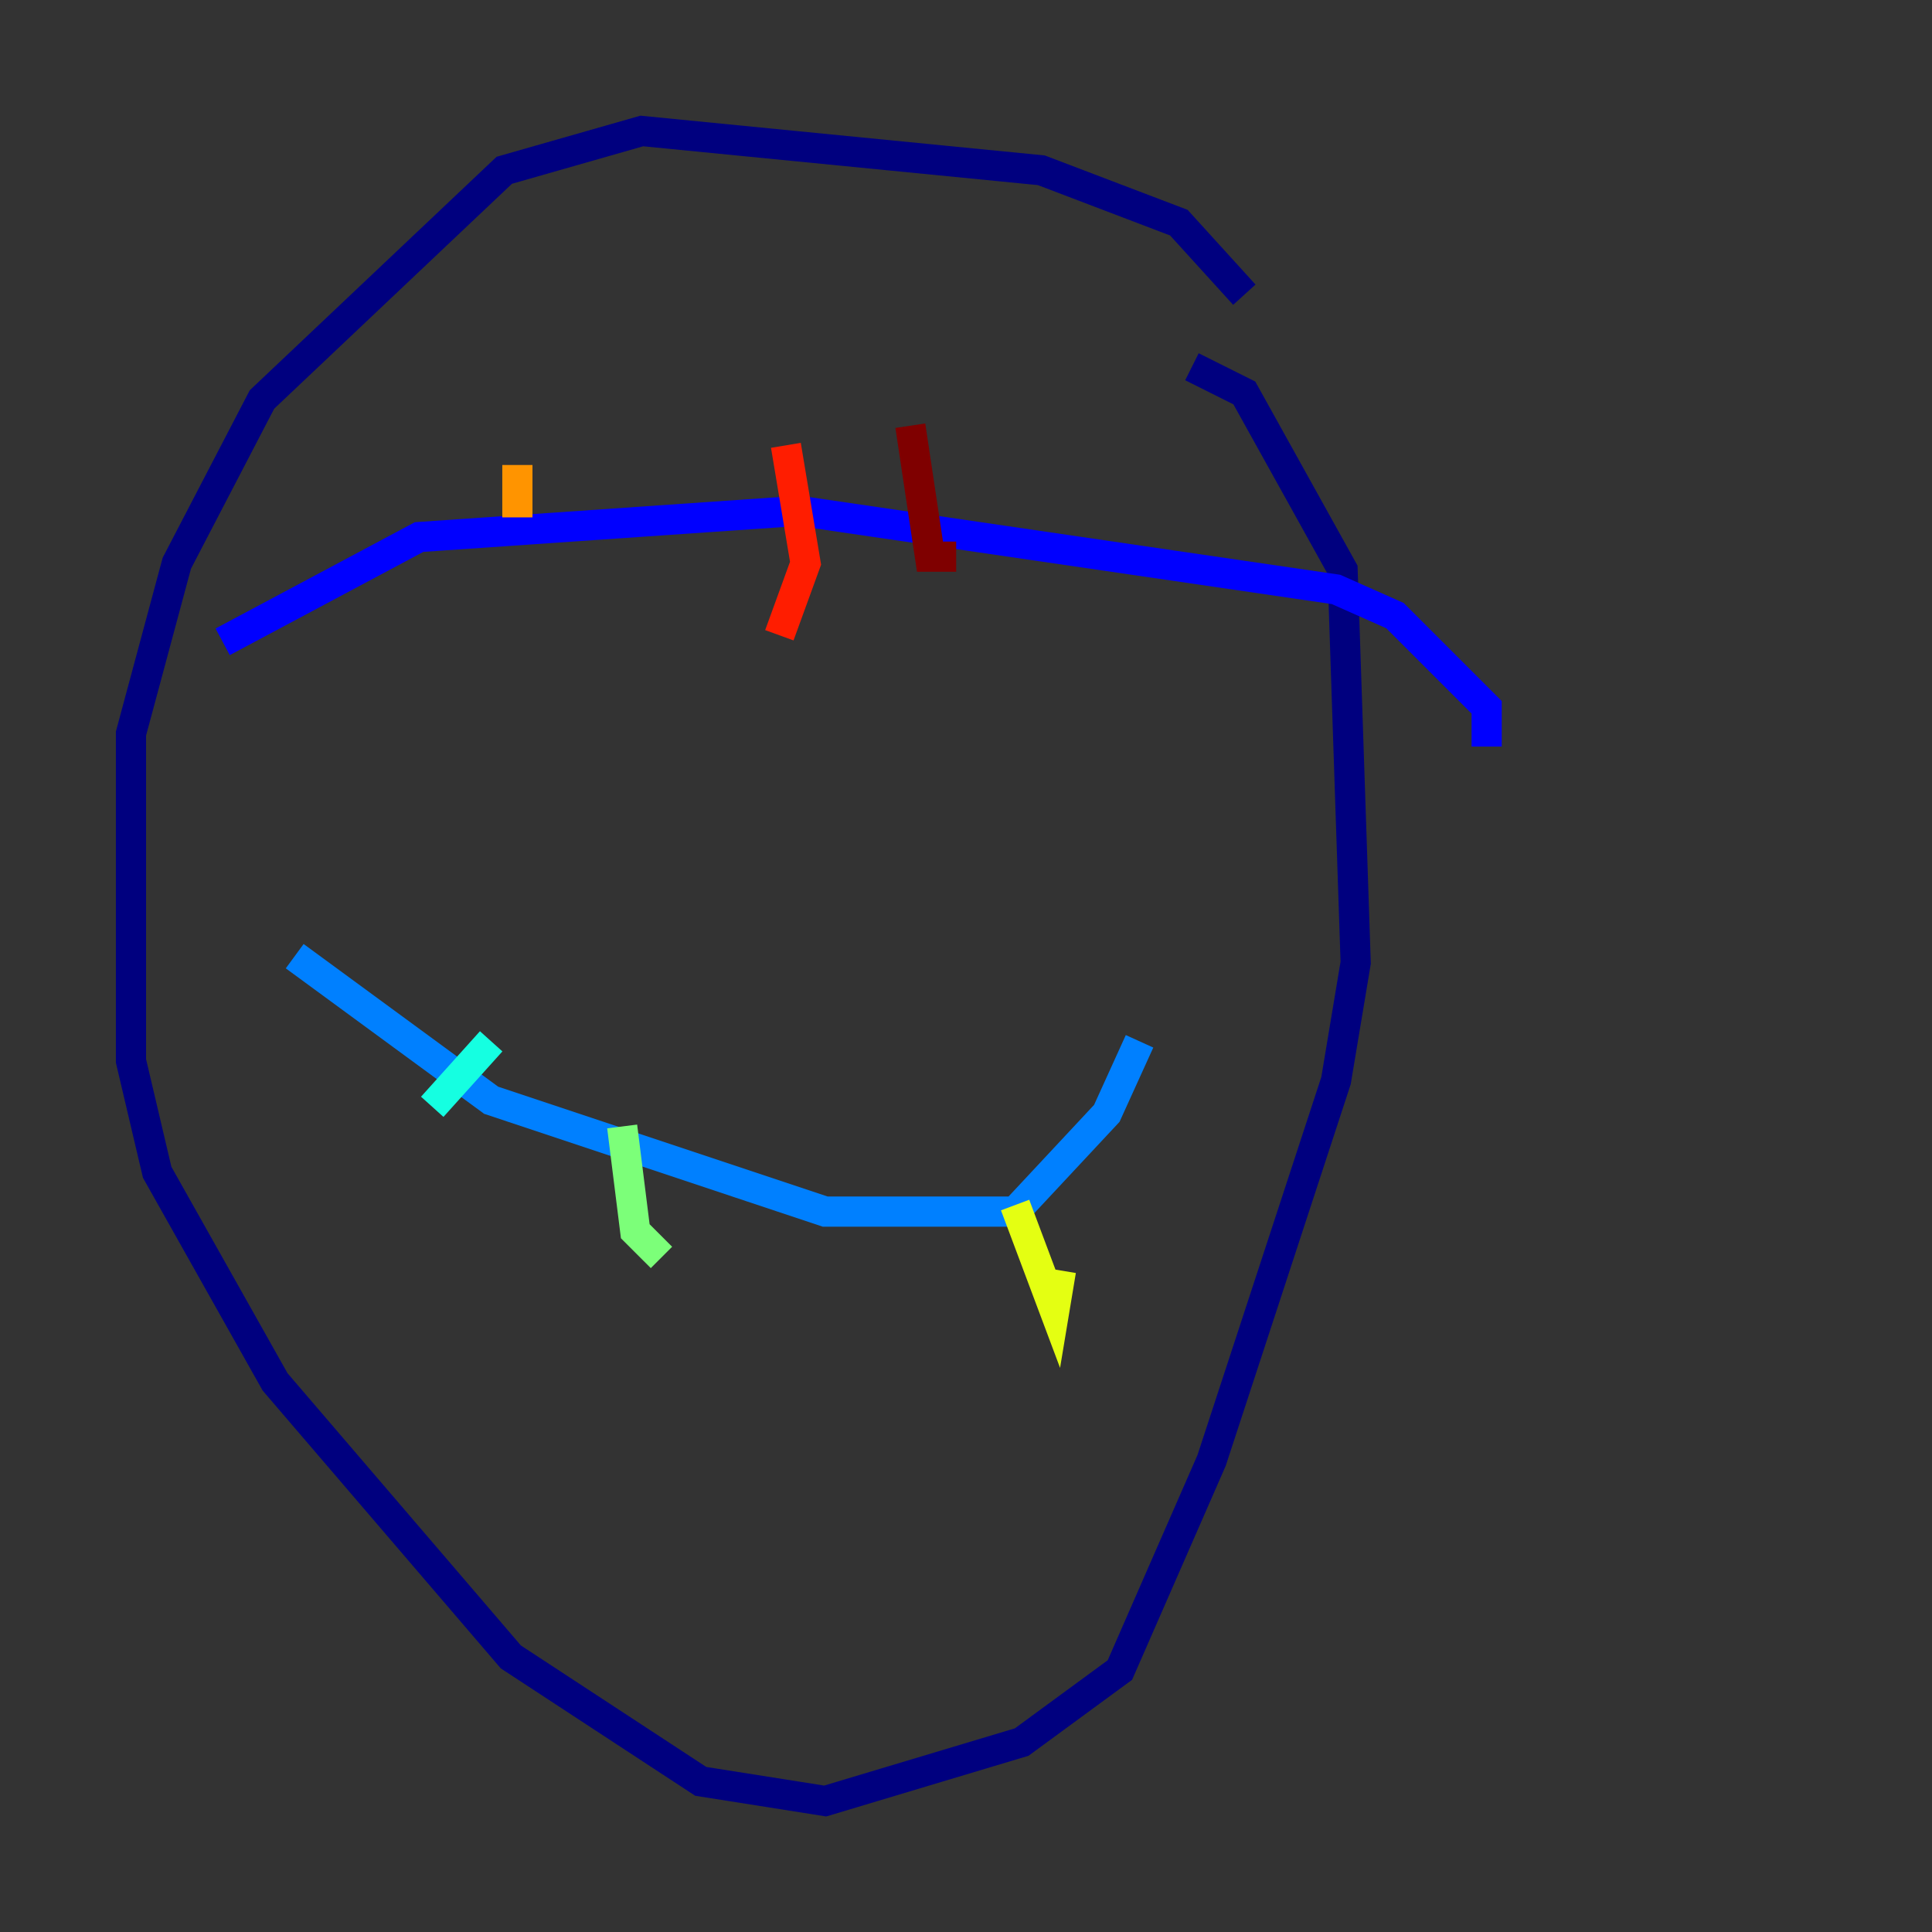 <?xml version="1.0" encoding="utf-8" ?>
<svg baseProfile="tiny" height="128" version="1.2" viewBox="0,0,128,128" width="128" xmlns="http://www.w3.org/2000/svg" xmlns:ev="http://www.w3.org/2001/xml-events" xmlns:xlink="http://www.w3.org/1999/xlink"><rect x="0" y="0" width="128" height="128" fill="#333333" stroke="none"/><defs /><polyline fill="none" points="82.441,19.525 78.102,14.752 68.99,11.281 42.522,8.678 33.41,11.281 17.356,26.468 11.715,37.315 8.678,48.597 8.678,70.291 10.414,77.668 18.224,91.552 33.844,109.776 46.427,118.02 54.671,119.322 67.688,115.417 74.197,110.644 80.271,96.759 88.515,71.593 89.817,63.783 88.949,37.749 82.441,26.034 78.969,24.298" stroke="#00007f" stroke-width="2" /><polyline fill="none" points="14.752,42.522 27.77,35.58 52.936,33.844 88.515,39.051 92.42,40.786 98.495,46.861 98.495,49.464" stroke="#0000ff" stroke-width="2" /><polyline fill="none" points="19.525,63.349 32.542,72.895 54.671,80.271 67.254,80.271 73.329,73.763 75.498,68.99" stroke="#0080ff" stroke-width="2" /><polyline fill="none" points="32.542,68.99 28.637,73.329" stroke="#15ffe1" stroke-width="2" /><polyline fill="none" points="41.22,74.63 42.088,81.573 43.824,83.308" stroke="#7cff79" stroke-width="2" /><polyline fill="none" points="67.254,79.837 69.858,86.78 70.291,84.176" stroke="#e4ff12" stroke-width="2" /><polyline fill="none" points="34.278,30.807 34.278,34.278" stroke="#ff9400" stroke-width="2" /><polyline fill="none" points="52.068,29.505 53.37,37.315 51.634,42.088" stroke="#ff1d00" stroke-width="2" /><polyline fill="none" points="60.312,28.203 61.614,36.881 63.349,36.881" stroke="#7f0000" stroke-width="2" /></svg>